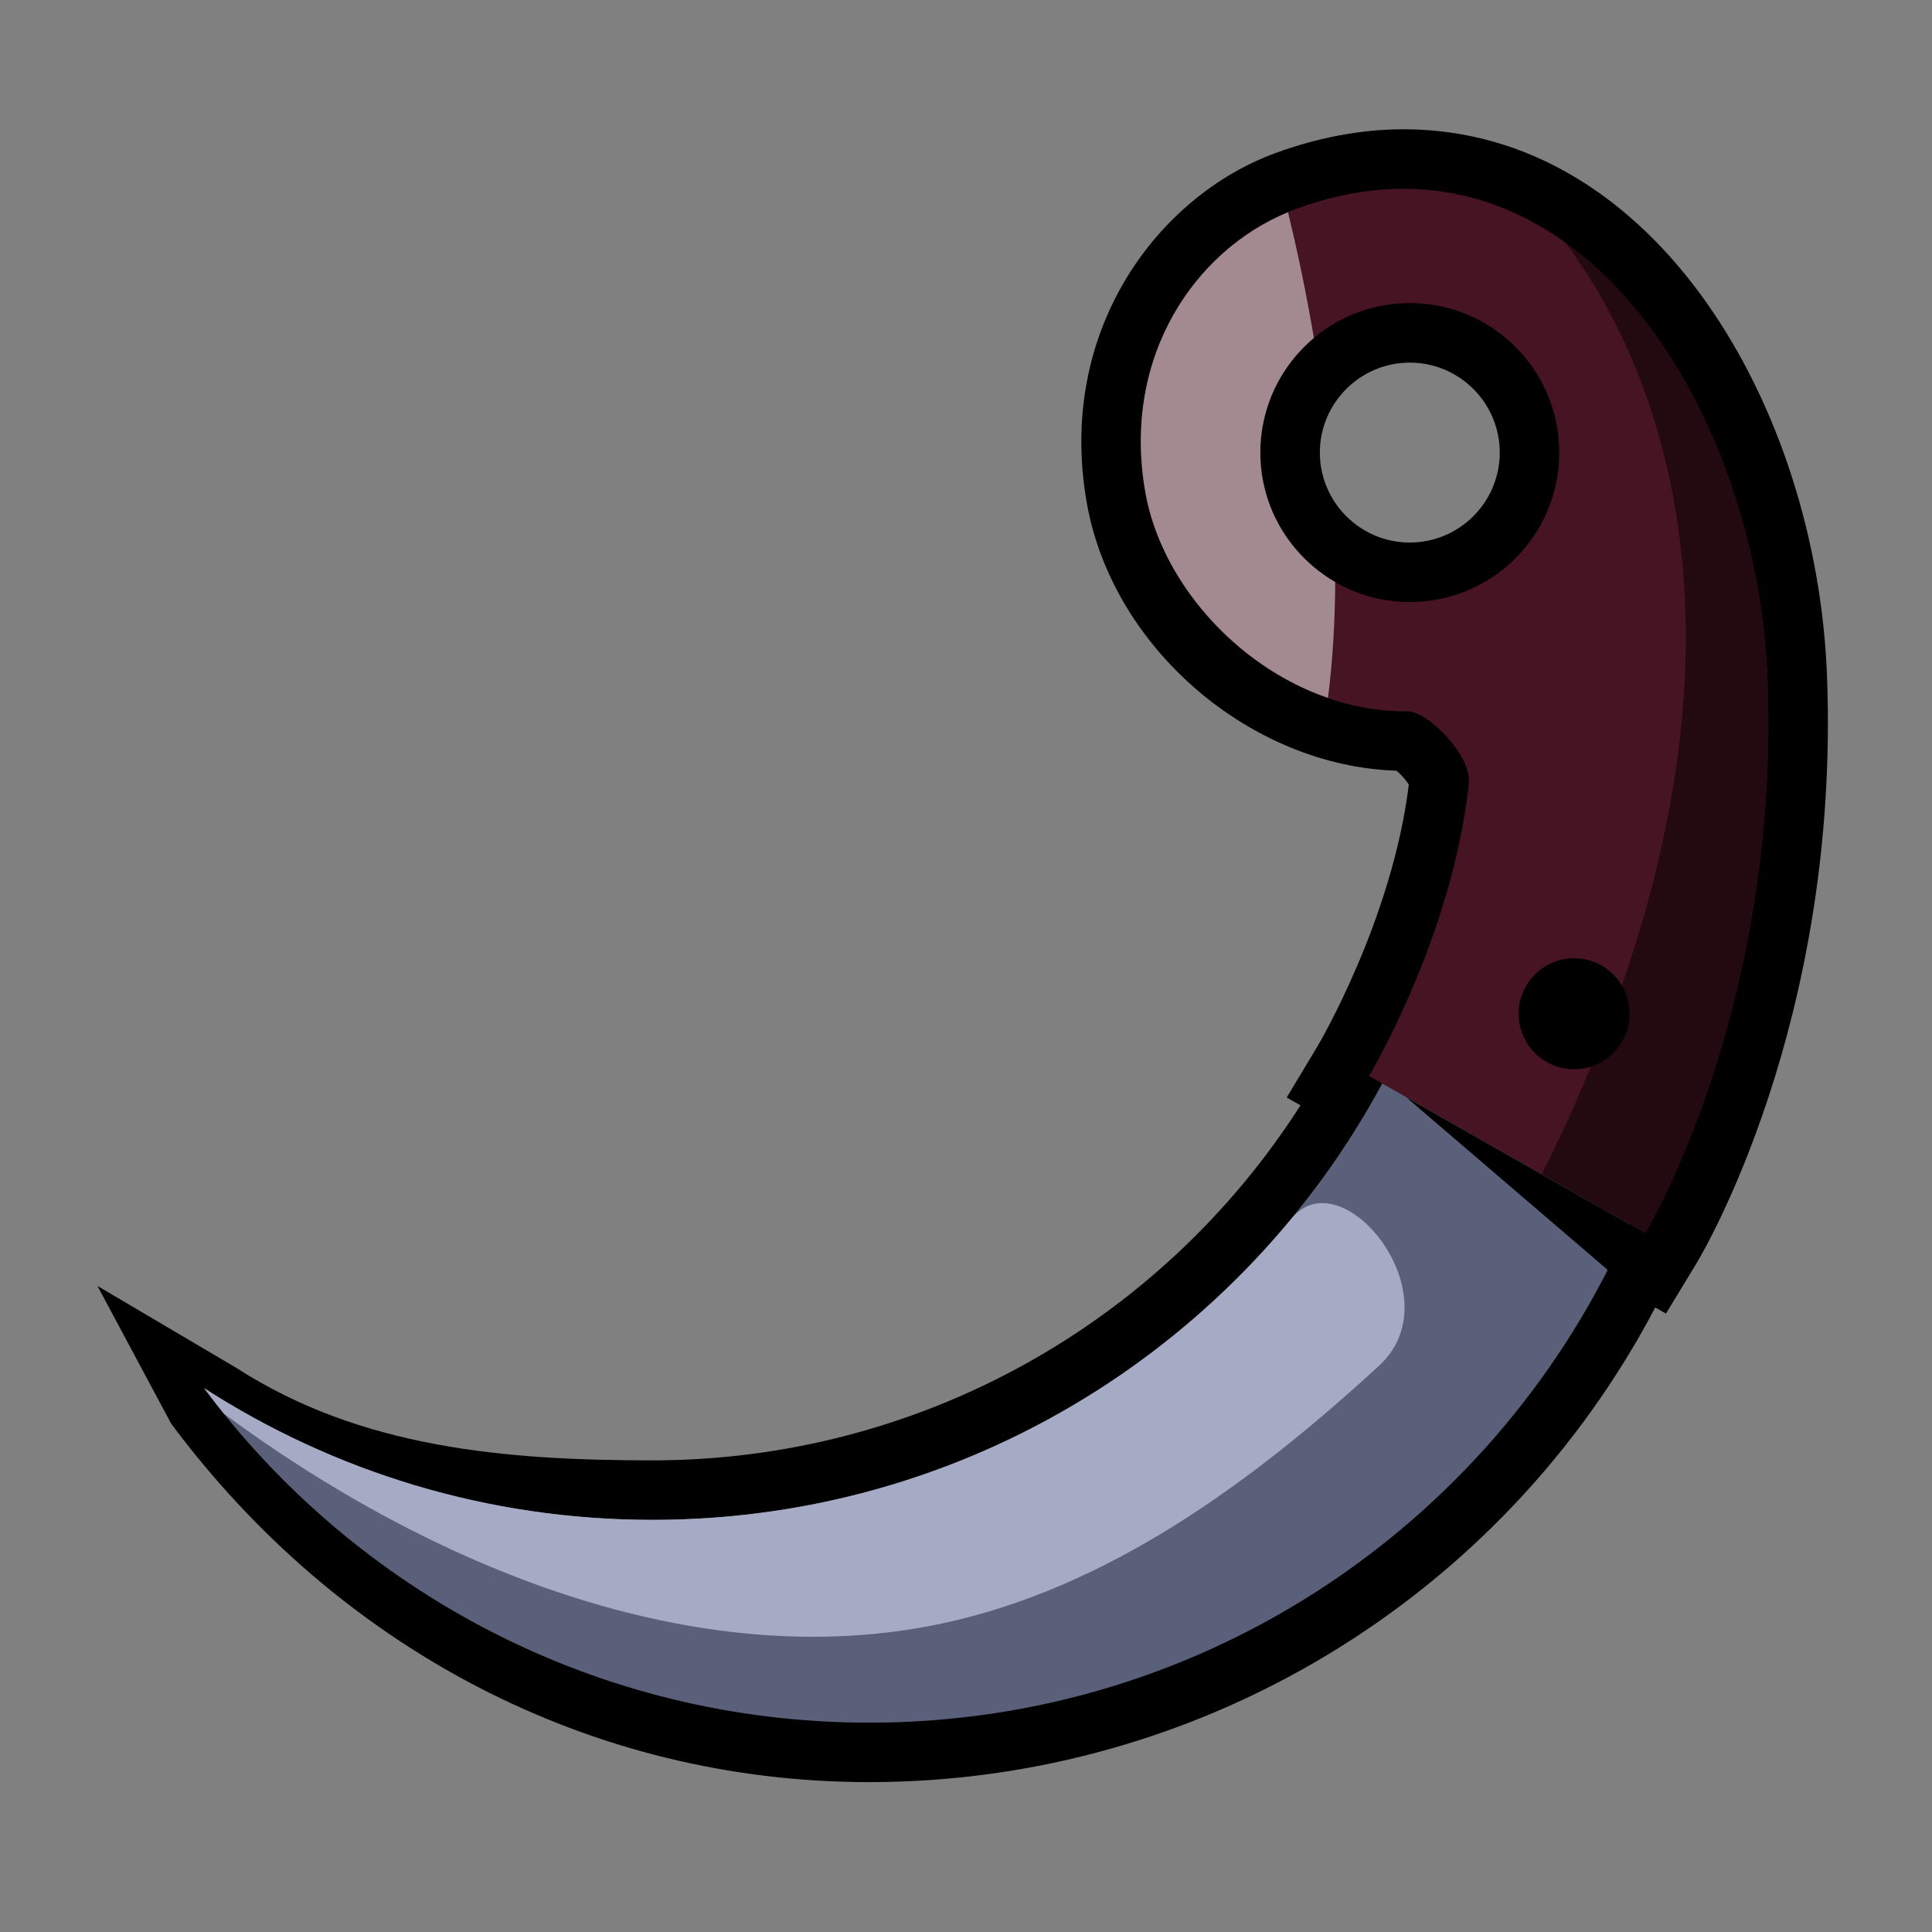 <?xml version="1.0" encoding="utf-8"?>
<!-- Generator: Adobe Illustrator 16.0.0, SVG Export Plug-In . SVG Version: 6.00 Build 0)  -->
<!DOCTYPE svg PUBLIC "-//W3C//DTD SVG 1.1//EN" "http://www.w3.org/Graphics/SVG/1.1/DTD/svg11.dtd">
<svg version="1.1" id="Layer_1" xmlns="http://www.w3.org/2000/svg" xmlns:xlink="http://www.w3.org/1999/xlink" x="0px" y="0px"
	 width="100px" height="100px" viewBox="0 0 100 100" enable-background="new 0 0 100 100" xml:space="preserve">
<rect x="0" y="0" width="100" height="100" fill="#808080" stroke="none"/>
<path d="M44.988,92.242c-14.46,0-27.483-6.937-36.127-18.553l-3.817-7.129l7.187,4.24c6.422,4.141,13.87,4.788,21.541,4.788
	c13.658,0,26.25-6.97,33.54-18.376L66.6,56.808l1.621-2.701c0.036-0.063,3.843-6.508,4.699-13.499
	c-0.146-0.229-0.41-0.527-0.633-0.716c-7.588-0.241-14.727-6.376-16.039-13.885c-1.566-8.943,3.721-15.864,9.753-18.078
	c2.237-0.821,4.476-1.238,6.651-1.238c13.027,0,21.371,14.365,21.912,28.254c0.7,17.972-6.473,29.985-6.779,30.488L86.23,67.99
	l-0.555-0.315C77.771,82.705,62.153,92.242,44.988,92.242z M72.971,18.769c-2.566,0-4.656,2.089-4.656,4.656
	c0,2.568,2.09,4.657,4.656,4.657c2.567,0,4.656-2.089,4.656-4.657C77.627,20.857,75.538,18.769,72.971,18.769z"/>
<path fill="#461422" d="M91.486,35.065C90.944,21.134,81.412,5.554,67.063,10.82c-4.973,1.825-9.048,7.419-7.781,14.655
	c1.004,5.738,6.869,11.401,13.569,11.343c1.071-0.009,3.325,2.318,3.179,3.703c-0.838,7.953-5.168,15.17-5.168,15.17l14.293,8.142
	C85.154,63.833,92.159,52.316,91.486,35.065z M72.971,31.161c-4.272,0-7.736-3.464-7.736-7.737c0-4.272,3.464-7.736,7.736-7.736
	c4.271,0,7.736,3.463,7.736,7.736C80.707,27.697,77.242,31.161,72.971,31.161z"/>
<circle cx="81.476" cy="52.471" r="2.871"/>
<path opacity="0.5" d="M91.486,35.065c-0.338-8.674-4.161-17.984-10.462-22.507c4.274,5.697,12.165,21.301-1.217,48.229l5.347,3.046
	C85.154,63.833,92.159,52.316,91.486,35.065z"/>
<path opacity="0.5" fill="#FFFFFF" d="M69.11,30.122c-2.314-1.337-3.876-3.833-3.876-6.698c0-2.382,1.078-4.512,2.773-5.931
	c-0.428-2.535-0.914-4.762-1.34-6.508c-4.79,1.971-8.62,7.446-7.387,14.49c0.791,4.52,4.604,8.98,9.457,10.648
	C68.987,34.135,69.101,32.12,69.11,30.122z"/>
<path fill="#666766" d="M71.546,56.081c-7.238,13.444-21.437,22.588-37.775,22.588c-8.552,0-16.518-2.505-23.209-6.819
	c7.816,10.506,20.326,17.313,34.426,17.313c17.611,0,32.741-10.617,39.342-25.799L71.546,56.081z"/>
<path opacity="0.7" fill="#FFFFFF" d="M66.859,63.063c-7.865,9.53-19.768,15.605-33.088,15.605c-8.552,0-16.518-2.505-23.209-6.819
	c0.335,0.451,0.683,0.893,1.035,1.33l0.003,0.002c10.615,7.84,24.347,13.576,37.159,10.85c8.681-1.848,16.205-7.439,22.627-13.349
	C75.297,67.083,69.48,59.887,66.859,63.063z"/>
<path opacity="0.3" fill="#3E53A4" d="M71.546,56.081c-7.238,13.444-21.437,22.588-37.775,22.588
	c-8.552,0-16.518-2.505-23.209-6.819c7.816,10.506,20.326,17.313,34.426,17.313c17.611,0,32.741-10.617,39.342-25.799L71.546,56.081
	z"/>
<polygon points="85.154,63.833 72.803,56.808 84.482,66.817 "/>
</svg>
